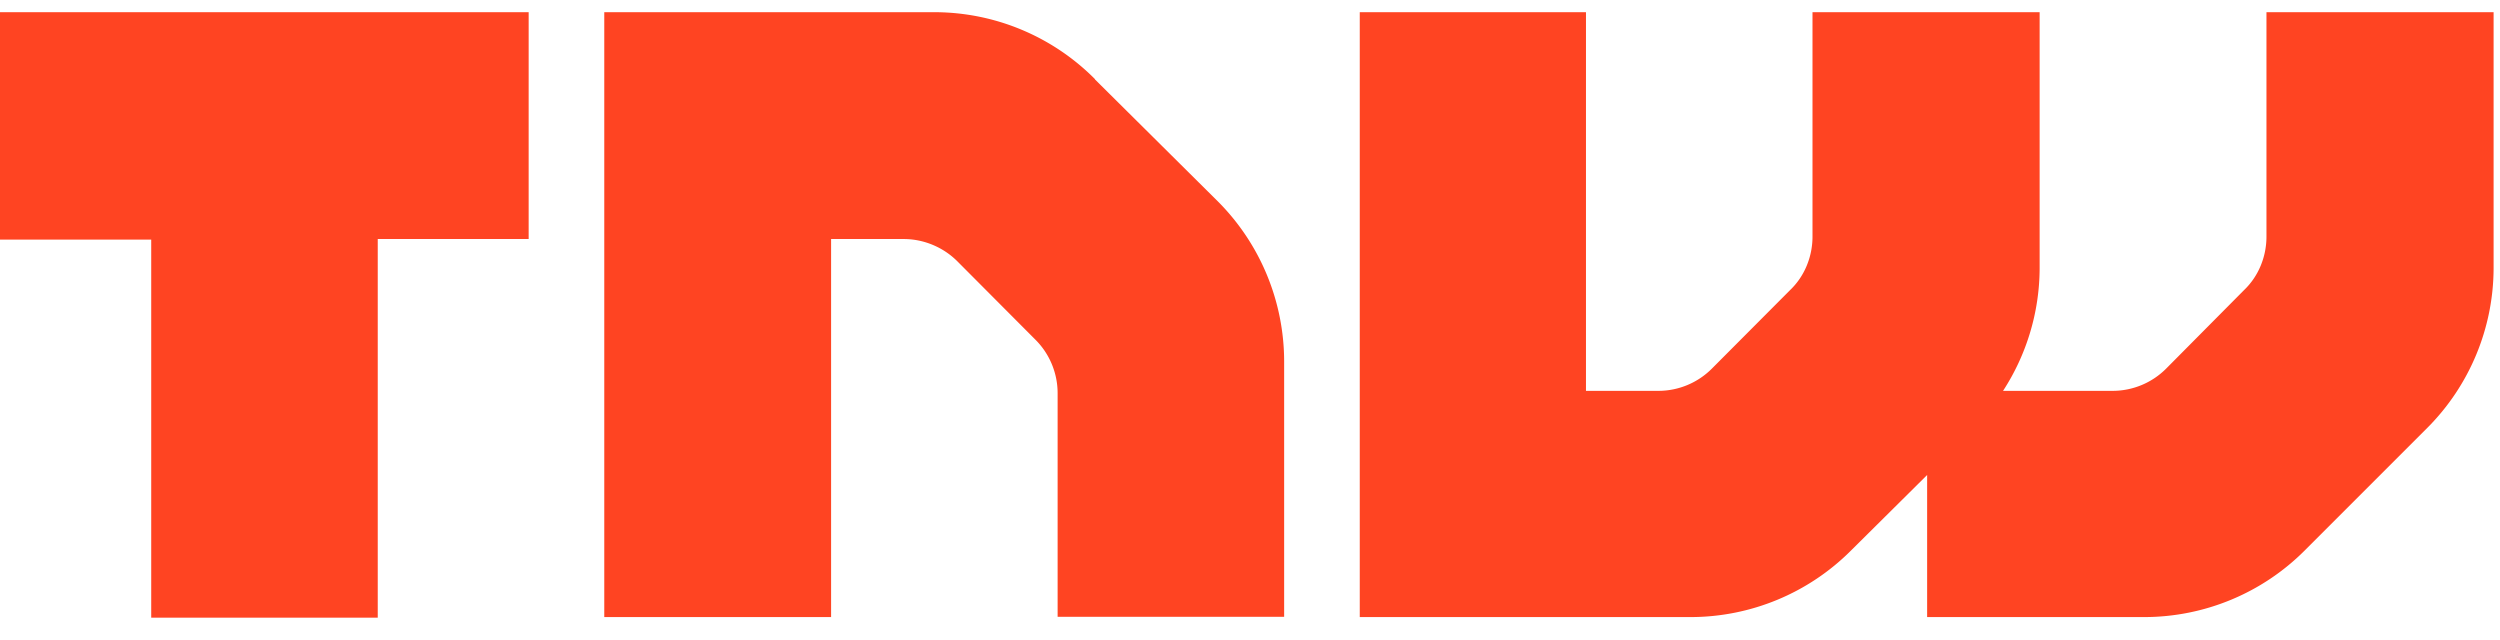 <svg xmlns="http://www.w3.org/2000/svg" width="82" height="21"><path fill="#F42" d="M35.92 2.6A7.43 7.43 0 0 0 30.67.4H19.82v19.84h7.44V7.84h2.38c.66 0 1.3.27 1.76.73l2.56 2.57a2.48 2.48 0 0 1 .73 1.75v7.34h7.43v-8.37a7.44 7.44 0 0 0-2.18-5.26l-4.03-4zM74.34.4v7.36c0 .66-.26 1.3-.73 1.75l-2.56 2.58a2.48 2.48 0 0 1-1.75.73H65.7a7.42 7.42 0 0 0 1.2-4V.4h-7.45v7.36c0 .66-.26 1.3-.73 1.75l-2.57 2.58a2.48 2.48 0 0 1-1.75.73h-2.38V.4H44.6v19.84h10.85a7.44 7.44 0 0 0 5.26-2.18l2.5-2.48v4.66h7.12a7.44 7.44 0 0 0 5.26-2.18l4.02-4.02a7.44 7.44 0 0 0 2.18-5.25V.4h-7.44zM0 7.86h4.96v12.4h7.43V7.84h4.95V.4H0z"/></svg>